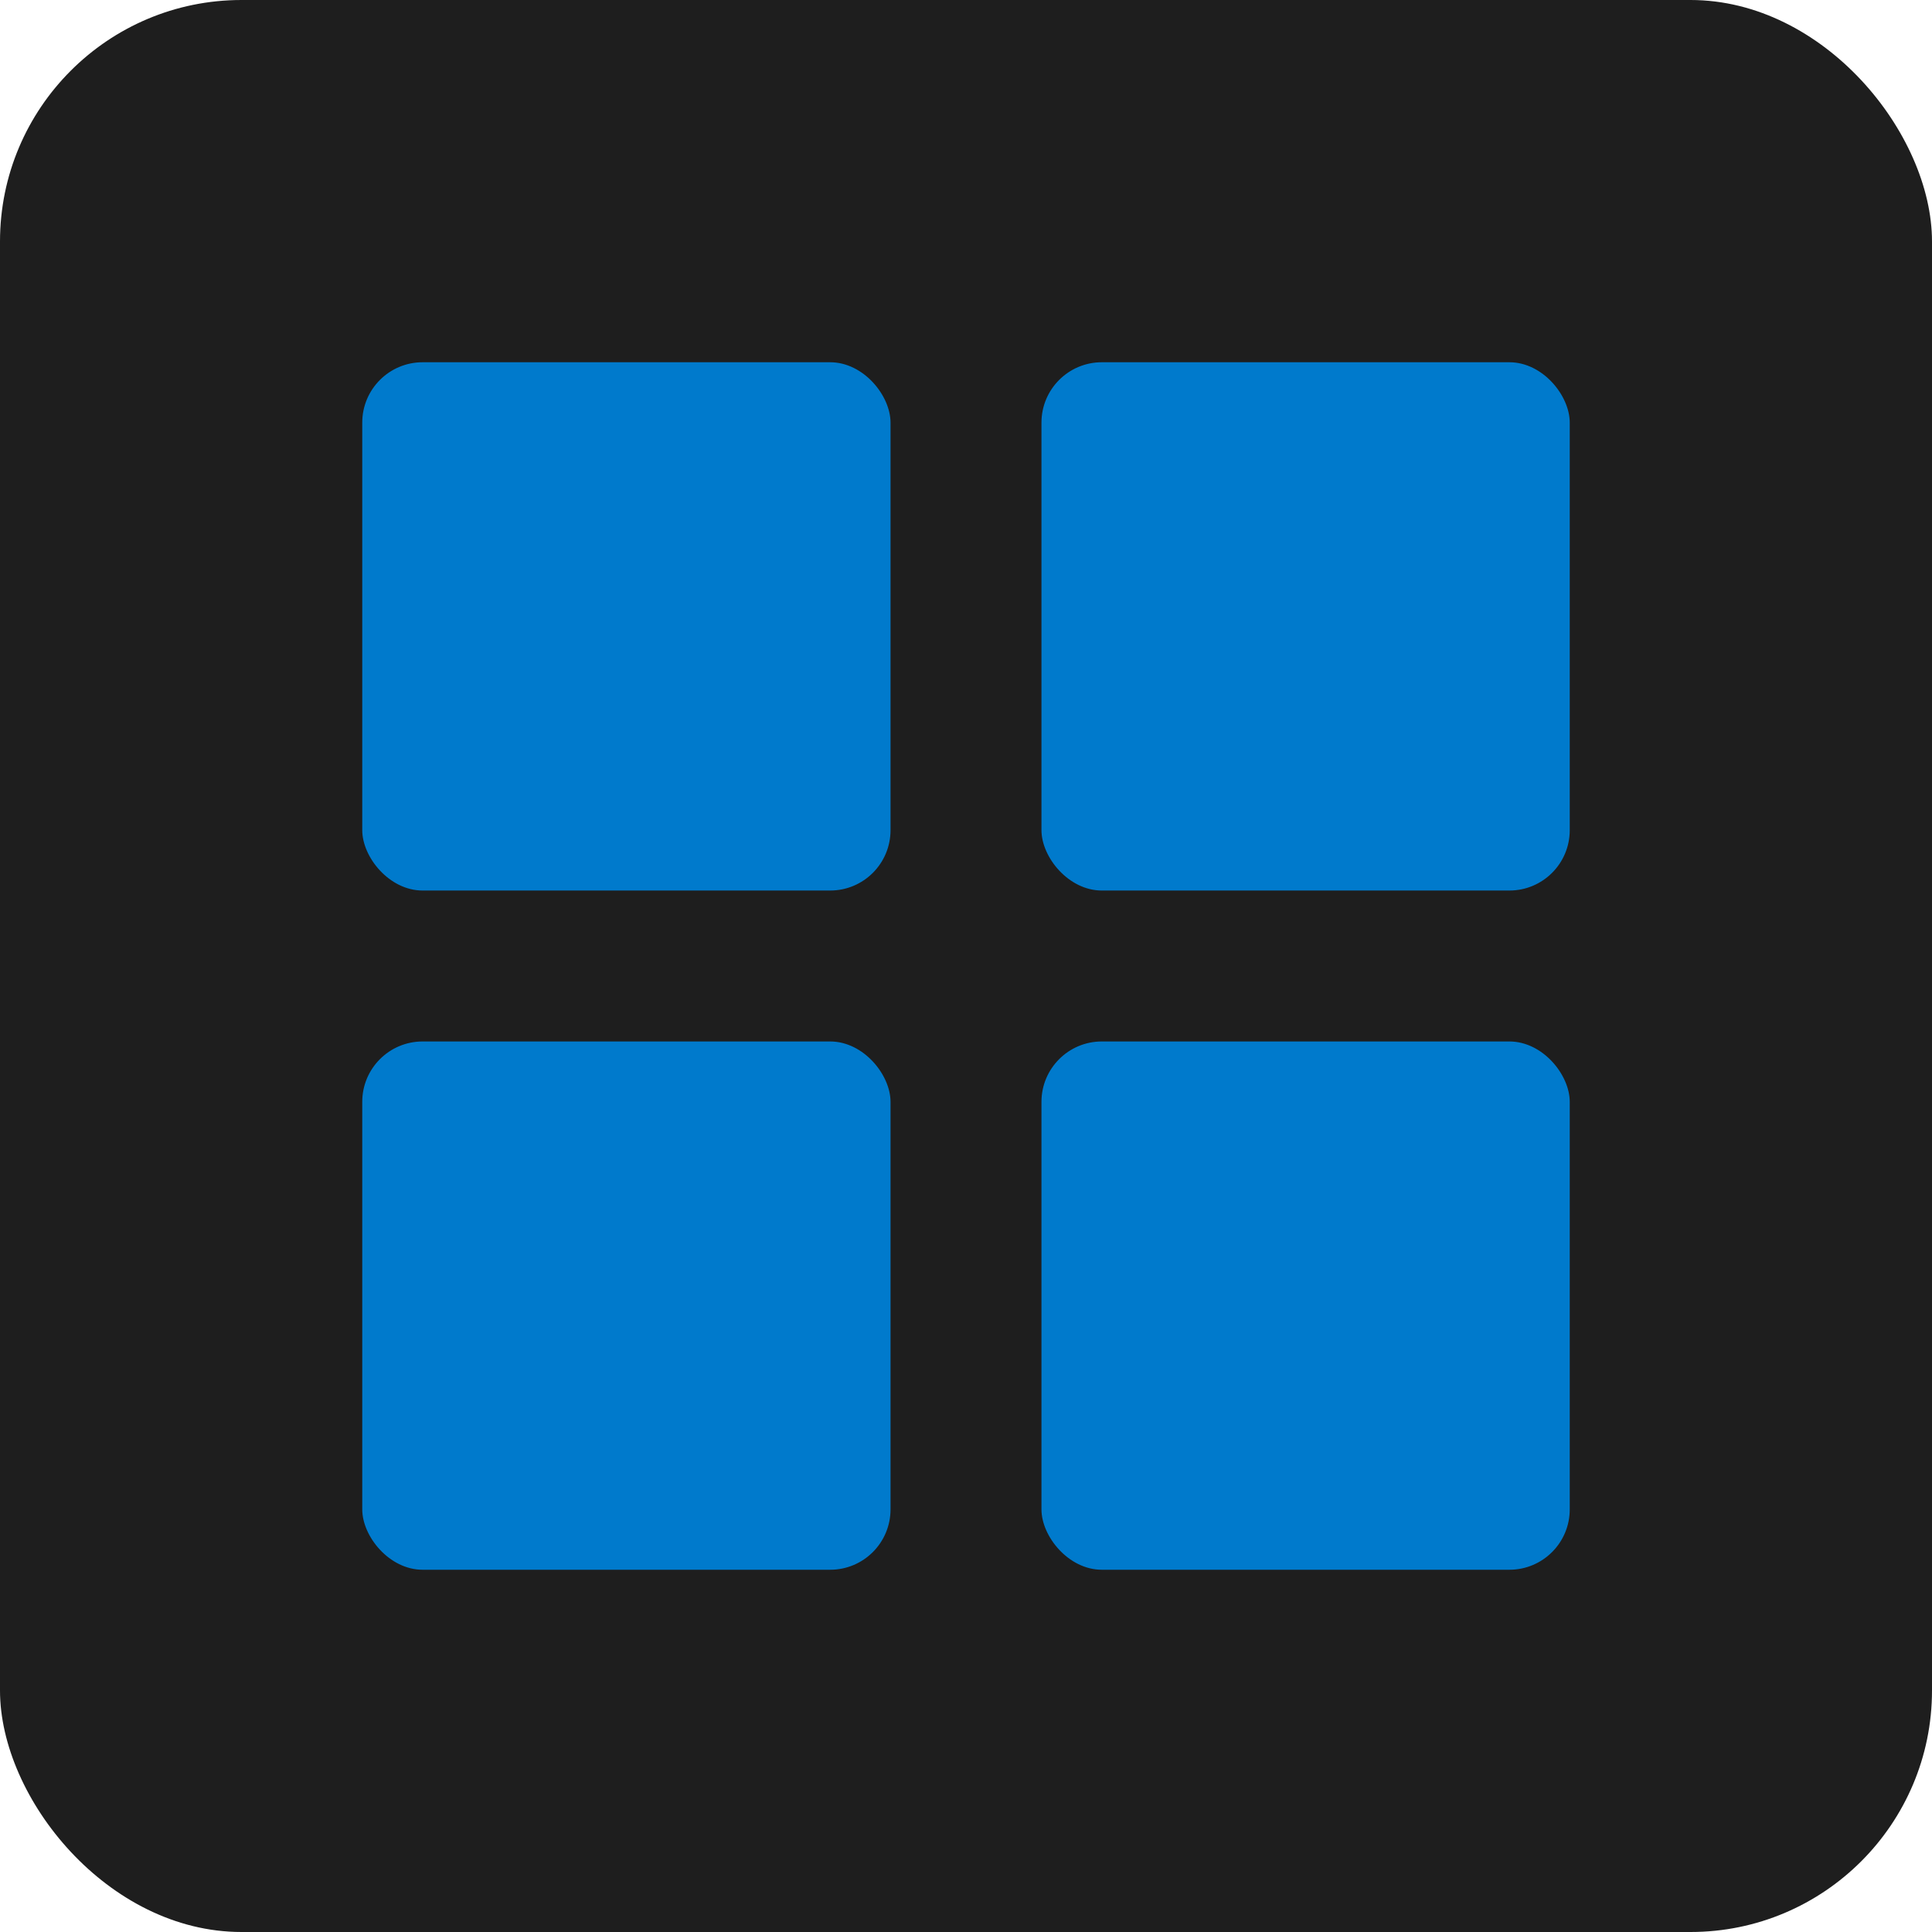 <svg xmlns="http://www.w3.org/2000/svg" viewBox="0 0 512 512">
  <rect width="512" height="512" rx="64" fill="#1e1e1e"/>
  <g fill="#007acc">
    <rect x="96" y="96" width="140" height="140" rx="16"/>
    <rect x="276" y="96" width="140" height="140" rx="16"/>
    <rect x="96" y="276" width="140" height="140" rx="16"/>
    <rect x="276" y="276" width="140" height="140" rx="16"/>
  </g>
</svg>